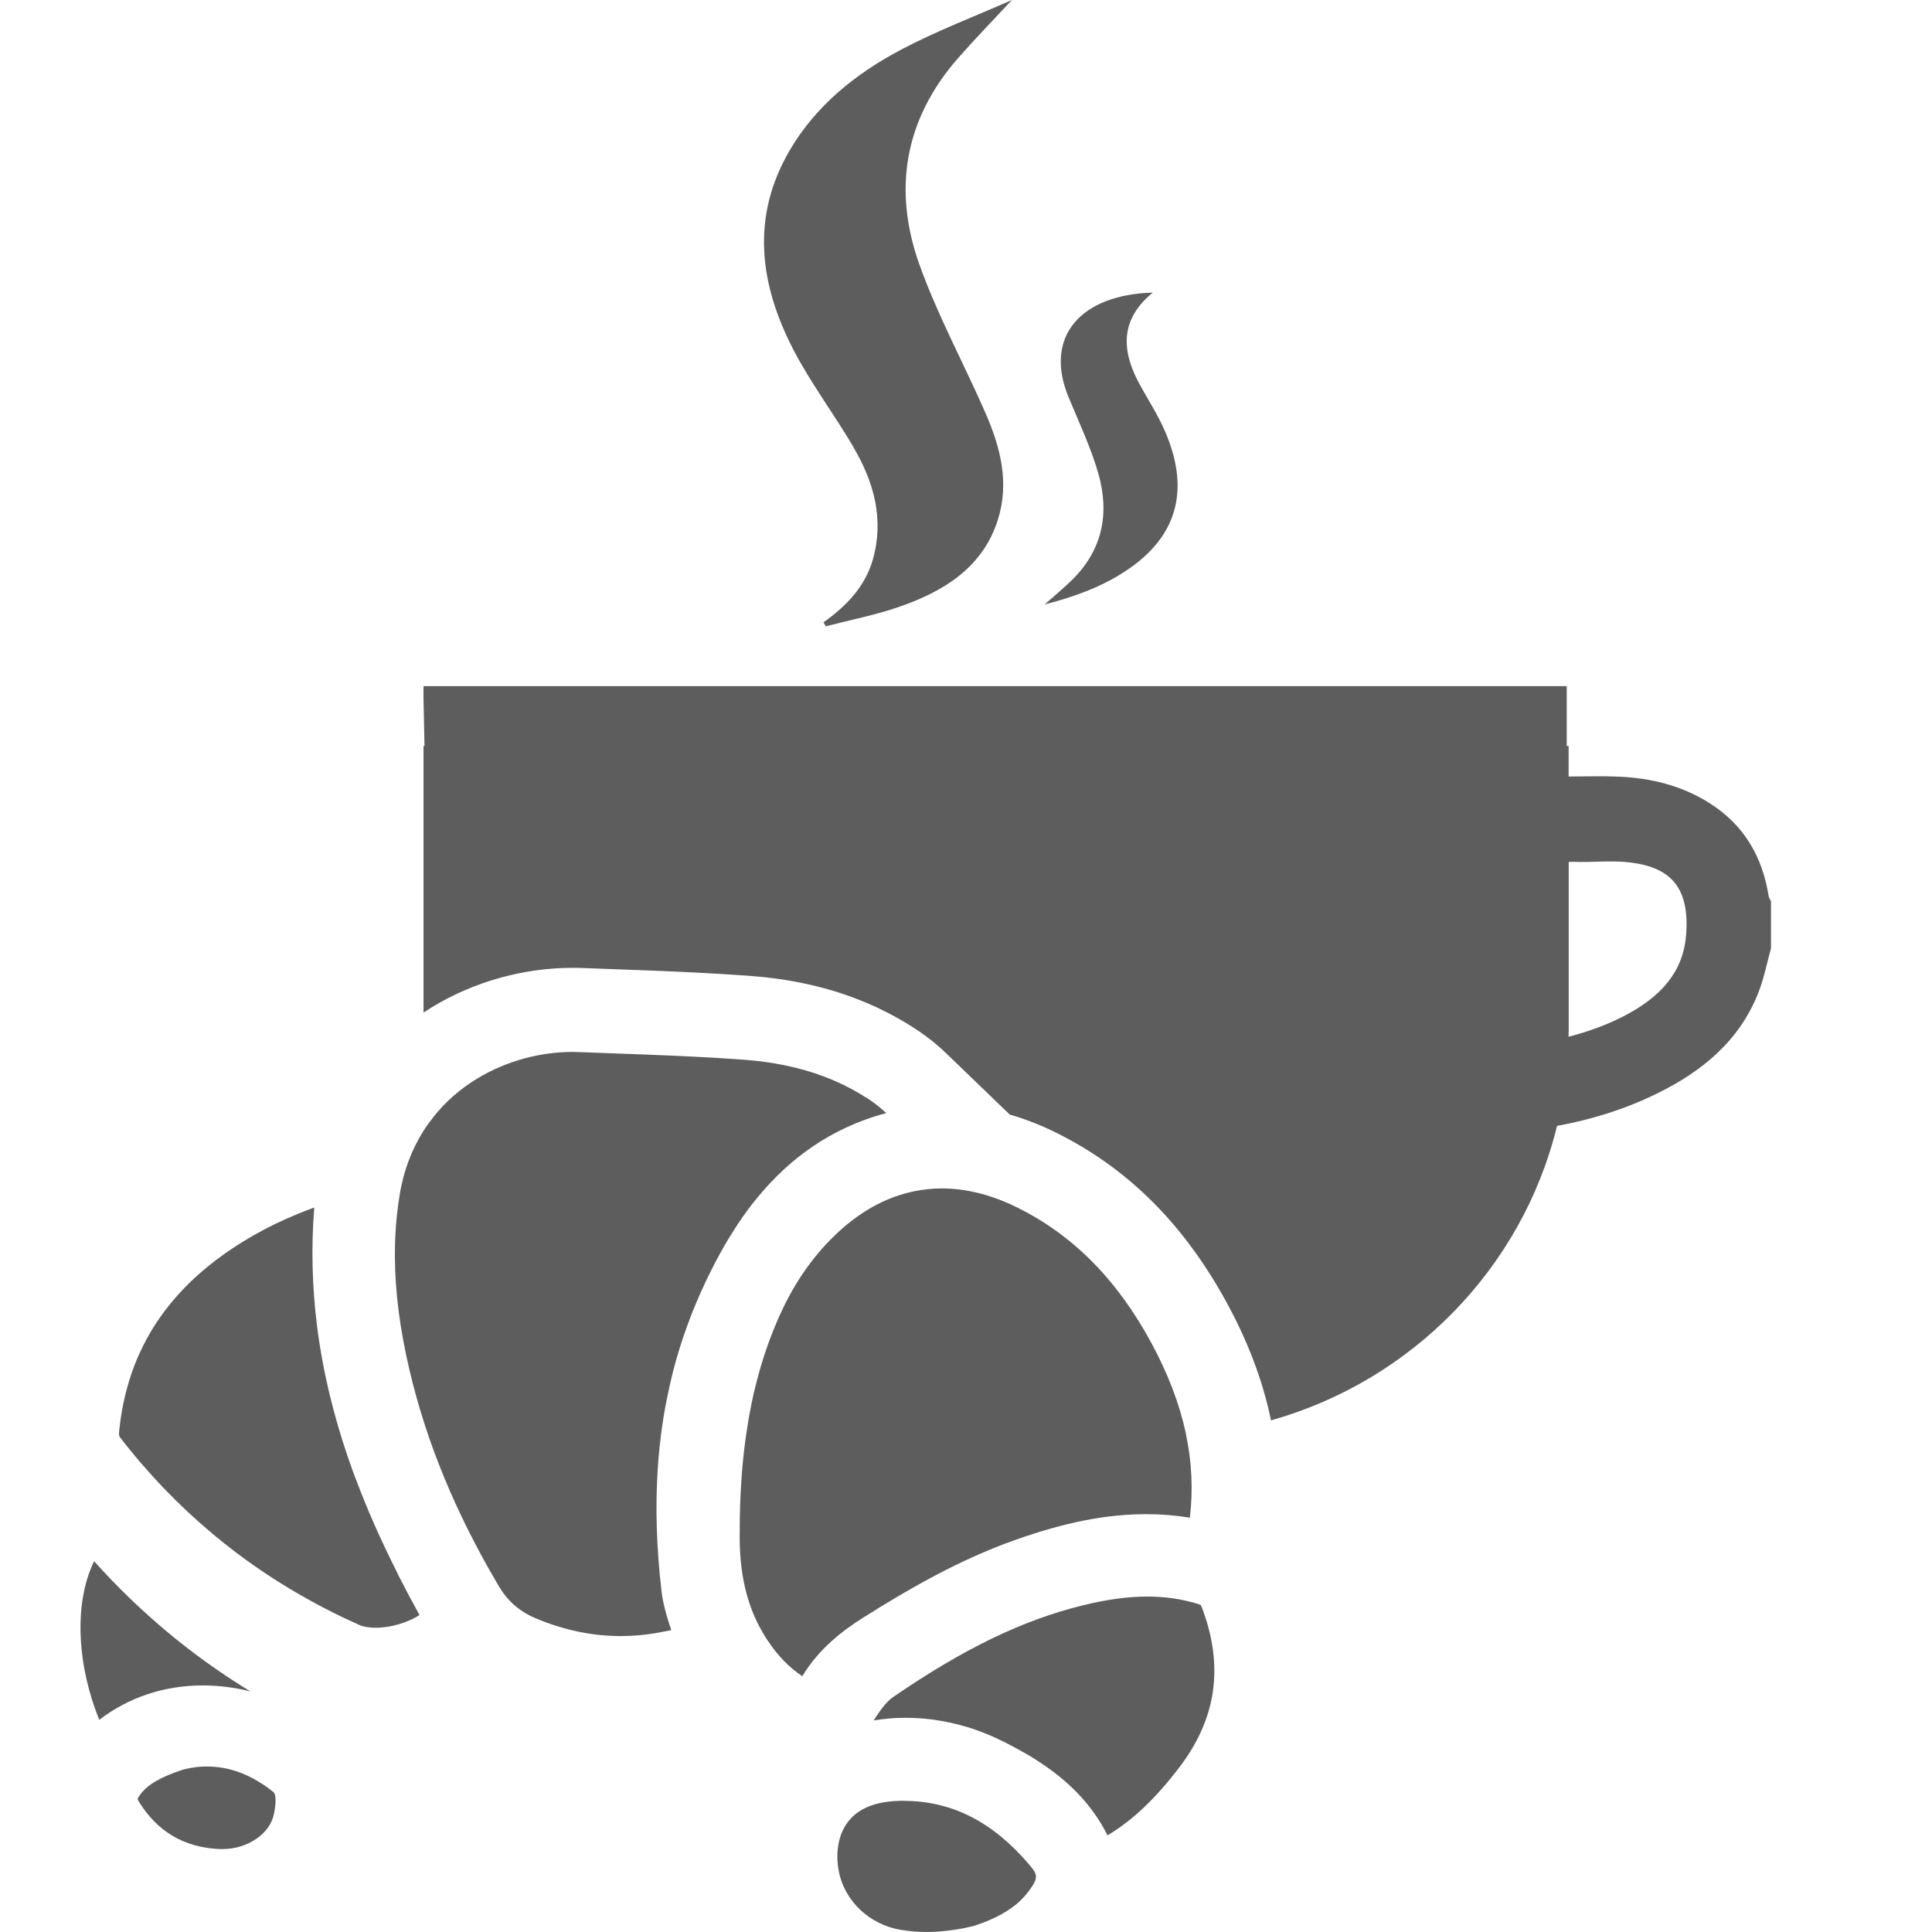 <svg width="48" height="48" viewBox="0 0 48 48" fill="none" xmlns="http://www.w3.org/2000/svg">
<g clip-path="url(#clip0_747_6654)">
<path d="M21.206 11.116C21.717 11.984 21.969 12.909 21.684 13.907C21.493 14.572 21.031 15.056 20.46 15.461C20.479 15.494 20.499 15.527 20.518 15.56C21.13 15.401 21.758 15.28 22.351 15.073C23.468 14.684 24.418 14.088 24.79 12.919C25.086 11.989 24.854 11.108 24.48 10.252C23.94 9.019 23.289 7.825 22.84 6.566C22.185 4.726 22.462 2.976 23.799 1.449C24.232 0.955 24.691 0.484 25.141 0C24.254 0.392 23.302 0.754 22.411 1.221C21.267 1.821 20.273 2.621 19.623 3.73C18.65 5.387 18.869 7.061 19.709 8.683C20.144 9.524 20.727 10.294 21.208 11.114L21.206 11.116Z" fill="#5D5D5D"/>
<path d="M25.952 15.018C26.553 14.863 27.13 14.668 27.648 14.379C29.202 13.515 29.627 12.279 28.937 10.699C28.752 10.273 28.487 9.879 28.27 9.465C27.855 8.662 27.851 7.912 28.641 7.27C26.855 7.318 25.923 8.361 26.549 9.87C26.808 10.496 27.102 11.116 27.288 11.764C27.572 12.759 27.395 13.685 26.599 14.443C26.391 14.642 26.169 14.827 25.954 15.018H25.952Z" fill="#5D5D5D"/>
<path d="M43.94 22.255C43.784 21.28 43.328 20.495 42.476 19.955C41.789 19.52 41.025 19.33 40.22 19.296C39.805 19.278 39.389 19.292 38.972 19.292V18.534H38.925V17.047H10.522C10.522 17.166 10.52 17.272 10.522 17.377C10.532 17.762 10.538 18.148 10.546 18.534H10.522V25.157C10.595 25.109 10.667 25.063 10.741 25.018C11.269 24.698 11.846 24.451 12.454 24.285C13.036 24.127 13.63 24.046 14.221 24.046C14.305 24.046 14.39 24.046 14.474 24.05L15.2 24.077C15.475 24.087 15.751 24.096 16.03 24.108C16.793 24.137 17.695 24.177 18.604 24.243C18.838 24.26 19.068 24.284 19.292 24.314C19.752 24.378 20.197 24.471 20.616 24.592C20.83 24.654 21.045 24.725 21.25 24.804C21.749 24.993 22.226 25.233 22.669 25.514C22.987 25.717 23.264 25.933 23.513 26.174L25.085 27.69C25.453 27.798 25.822 27.937 26.184 28.114C28.005 29.003 29.415 30.404 30.495 32.396C31.004 33.335 31.364 34.284 31.561 35.212C31.567 35.237 31.571 35.264 31.577 35.289C35.086 34.302 37.822 31.501 38.684 27.973C39.539 27.817 40.37 27.559 41.166 27.169C42.289 26.619 43.215 25.859 43.684 24.667C43.825 24.312 43.897 23.931 44 23.56V22.395C43.979 22.347 43.948 22.303 43.94 22.253V22.255ZM41.889 23.238C41.815 24.197 41.199 24.791 40.397 25.217C39.943 25.458 39.464 25.63 38.97 25.757C38.97 25.705 38.974 25.653 38.974 25.599V21.417C39.007 21.413 39.044 21.41 39.087 21.412C39.563 21.431 40.046 21.369 40.516 21.429C41.538 21.558 41.98 22.079 41.891 23.236L41.889 23.238Z" fill="#5D5D5D"/>
<path d="M21.509 27.264C21.189 27.059 20.848 26.889 20.483 26.75C20.331 26.693 20.175 26.641 20.015 26.594C19.696 26.502 19.356 26.43 19 26.382C18.82 26.357 18.639 26.34 18.45 26.326C17.623 26.266 16.779 26.228 15.948 26.197C15.671 26.185 15.396 26.176 15.122 26.166L14.394 26.139C14.336 26.137 14.279 26.135 14.221 26.135C13.829 26.135 13.424 26.189 13.024 26.297C12.624 26.407 12.228 26.571 11.862 26.793C11.757 26.857 11.653 26.924 11.554 26.997C11.353 27.144 11.164 27.31 10.99 27.493C10.912 27.576 10.838 27.665 10.766 27.755C10.678 27.867 10.592 27.983 10.514 28.108C10.374 28.332 10.251 28.577 10.152 28.841C10.103 28.974 10.058 29.111 10.021 29.254C9.984 29.397 9.951 29.545 9.928 29.698C9.9 29.862 9.879 30.026 9.861 30.192C9.826 30.525 9.809 30.865 9.811 31.214C9.815 32.087 9.934 33.013 10.168 34.014C10.38 34.921 10.667 35.816 11.037 36.711C11.129 36.935 11.226 37.158 11.329 37.382C11.637 38.055 11.992 38.73 12.396 39.413C12.451 39.504 12.509 39.589 12.573 39.668C12.766 39.903 13.01 40.08 13.308 40.206C14.002 40.499 14.716 40.648 15.426 40.648C15.582 40.648 15.742 40.64 15.898 40.626C16.153 40.603 16.41 40.555 16.677 40.501C16.652 40.424 16.627 40.345 16.601 40.266C16.547 40.088 16.498 39.907 16.463 39.72C16.451 39.658 16.442 39.594 16.436 39.533C16.404 39.261 16.377 38.991 16.358 38.726C16.338 38.46 16.325 38.198 16.317 37.94C16.301 37.421 16.313 36.915 16.346 36.422C16.358 36.258 16.371 36.094 16.389 35.932C16.424 35.608 16.469 35.289 16.525 34.975C16.537 34.906 16.553 34.836 16.566 34.767C16.615 34.524 16.668 34.284 16.728 34.047C16.777 33.856 16.831 33.669 16.89 33.482C17.007 33.108 17.14 32.741 17.292 32.381C17.368 32.199 17.448 32.022 17.531 31.845C17.668 31.559 17.82 31.258 17.997 30.951C18.056 30.849 18.118 30.747 18.183 30.643C18.231 30.566 18.28 30.488 18.331 30.411C18.485 30.18 18.652 29.95 18.84 29.727C19.582 28.832 20.594 28.033 22.018 27.655C21.871 27.514 21.704 27.385 21.509 27.26V27.264Z" fill="#5D5D5D"/>
<path d="M29.463 35.615C29.305 34.879 29.02 34.132 28.605 33.364C27.743 31.775 26.642 30.668 25.234 29.981C24.85 29.794 24.464 29.663 24.084 29.592C23.932 29.563 23.782 29.544 23.63 29.534C23.553 29.53 23.479 29.526 23.405 29.526C23.284 29.526 23.163 29.532 23.047 29.545C22.809 29.57 22.577 29.619 22.349 29.692C21.779 29.875 21.239 30.211 20.738 30.695C20.147 31.266 19.679 31.958 19.313 32.811C19.192 33.09 19.085 33.378 18.987 33.673C18.923 33.87 18.864 34.072 18.81 34.279C18.755 34.485 18.706 34.695 18.664 34.913C18.642 35.021 18.621 35.131 18.601 35.241C18.591 35.299 18.584 35.357 18.574 35.415C18.529 35.694 18.49 35.978 18.461 36.275C18.402 36.873 18.375 37.508 18.377 38.188C18.377 38.58 18.41 38.939 18.474 39.274C18.555 39.691 18.685 40.069 18.87 40.418C18.933 40.534 18.999 40.648 19.073 40.759C19.136 40.852 19.2 40.941 19.266 41.026C19.332 41.108 19.403 41.188 19.473 41.261C19.615 41.407 19.769 41.535 19.933 41.645C20.04 41.469 20.155 41.309 20.28 41.164C20.526 40.875 20.799 40.642 21.062 40.449C21.194 40.352 21.325 40.266 21.45 40.187C21.713 40.021 21.992 39.849 22.282 39.677C22.573 39.506 22.875 39.334 23.191 39.166C23.505 38.998 23.832 38.836 24.17 38.684C24.507 38.532 24.856 38.389 25.215 38.262C26.447 37.824 27.482 37.619 28.476 37.619C28.843 37.619 29.206 37.648 29.562 37.706C29.644 37.014 29.611 36.319 29.461 35.615H29.463Z" fill="#5D5D5D"/>
<path d="M9.88 39.095C9.701 38.74 9.524 38.373 9.354 37.995C9.1 37.428 8.861 36.834 8.648 36.217C8.295 35.185 8.018 34.084 7.874 32.919C7.816 32.452 7.779 31.976 7.767 31.489C7.755 31.003 7.767 30.506 7.808 30C7.669 30.051 7.535 30.103 7.404 30.157C7.01 30.317 6.648 30.492 6.309 30.687C5.536 31.129 4.901 31.63 4.396 32.199C4.144 32.483 3.924 32.784 3.737 33.102C3.612 33.314 3.503 33.534 3.405 33.762C3.31 33.989 3.228 34.224 3.162 34.468C3.06 34.832 2.992 35.216 2.955 35.617C2.955 35.638 2.965 35.687 2.973 35.698C3.661 36.593 4.433 37.397 5.281 38.107C5.646 38.412 6.022 38.699 6.414 38.968C6.675 39.147 6.942 39.319 7.215 39.482C7.488 39.646 7.769 39.803 8.054 39.951C8.338 40.1 8.631 40.239 8.929 40.372C8.98 40.395 9.042 40.412 9.108 40.424C9.177 40.435 9.253 40.441 9.332 40.441C9.473 40.441 9.621 40.424 9.765 40.391C9.861 40.37 9.956 40.341 10.048 40.308C10.184 40.258 10.313 40.196 10.422 40.125C10.239 39.795 10.058 39.453 9.878 39.099L9.88 39.095Z" fill="#5D5D5D"/>
<path d="M29.835 39.88C29.835 39.88 29.818 39.866 29.755 39.847C29.358 39.726 28.948 39.666 28.504 39.666C28.024 39.666 27.503 39.737 26.911 39.882C25.41 40.25 23.951 40.954 22.185 42.166C22.142 42.194 22.101 42.231 22.06 42.272C21.978 42.355 21.898 42.457 21.822 42.569C21.783 42.624 21.746 42.682 21.707 42.742C21.842 42.721 21.976 42.706 22.109 42.694C22.243 42.682 22.378 42.679 22.51 42.679C22.717 42.679 22.924 42.692 23.13 42.717C23.438 42.756 23.746 42.821 24.051 42.914C24.152 42.945 24.253 42.979 24.353 43.018C24.454 43.055 24.554 43.095 24.653 43.139C24.752 43.184 24.852 43.23 24.951 43.28C25.064 43.336 25.179 43.398 25.296 43.462C25.355 43.494 25.413 43.527 25.472 43.56C25.649 43.662 25.827 43.774 26.002 43.898C26.587 44.308 27.143 44.85 27.515 45.599C28.135 45.23 28.708 44.686 29.299 43.911C30.229 42.692 30.412 41.392 29.859 39.934C29.843 39.891 29.831 39.878 29.831 39.878L29.835 39.88Z" fill="#5D5D5D"/>
<path d="M22.452 44.74C22.4 44.74 22.345 44.74 22.29 44.744C21.743 44.766 21.339 44.929 21.089 45.236C21.027 45.311 20.976 45.396 20.933 45.489C20.89 45.581 20.859 45.68 20.838 45.784C20.795 45.992 20.791 46.222 20.834 46.459C20.867 46.65 20.931 46.829 21.023 46.995C21.136 47.202 21.288 47.385 21.471 47.535C21.618 47.655 21.784 47.755 21.963 47.828C22.097 47.884 22.242 47.925 22.39 47.948C22.493 47.965 22.599 47.977 22.704 47.987C22.811 47.994 22.918 48 23.025 48C23.117 48 23.209 47.996 23.304 47.99C23.585 47.971 23.878 47.927 24.178 47.854C24.262 47.827 24.34 47.8 24.416 47.771C24.642 47.686 24.839 47.591 25.006 47.485C25.119 47.414 25.219 47.339 25.311 47.258C25.4 47.175 25.482 47.088 25.554 46.991C25.817 46.644 25.774 46.567 25.576 46.332C24.669 45.263 23.647 44.742 22.452 44.742V44.74Z" fill="#5D5D5D"/>
<path d="M2.339 38.784C2.273 38.921 2.216 39.066 2.17 39.216C2.123 39.367 2.088 39.523 2.06 39.683C2.006 40.003 1.99 40.343 2.006 40.686C2.014 40.858 2.031 41.031 2.054 41.205C2.078 41.379 2.111 41.552 2.15 41.724C2.189 41.895 2.236 42.067 2.288 42.235C2.341 42.403 2.4 42.567 2.466 42.729C3.189 42.173 4.076 41.874 5.036 41.874C5.429 41.874 5.825 41.924 6.217 42.021C5.671 41.687 5.151 41.328 4.651 40.943C4.152 40.557 3.677 40.144 3.22 39.704C2.916 39.411 2.622 39.105 2.337 38.786L2.339 38.784Z" fill="#5D5D5D"/>
<path d="M5.562 43.926C5.491 43.913 5.423 43.903 5.353 43.898C5.283 43.892 5.213 43.888 5.142 43.888C5.086 43.888 5.029 43.89 4.973 43.894C4.916 43.898 4.86 43.905 4.805 43.913C4.694 43.93 4.585 43.953 4.483 43.986C4.228 44.075 4.039 44.158 3.897 44.239C3.706 44.347 3.592 44.449 3.514 44.546C3.495 44.571 3.477 44.594 3.462 44.617C3.444 44.644 3.433 44.663 3.427 44.677C3.421 44.69 3.419 44.696 3.419 44.696C3.419 44.698 3.425 44.721 3.454 44.769C3.918 45.508 4.563 45.892 5.431 45.938C5.46 45.938 5.49 45.94 5.521 45.94C5.601 45.94 5.677 45.934 5.753 45.923C5.829 45.911 5.903 45.896 5.973 45.873C6.115 45.83 6.248 45.767 6.363 45.689C6.478 45.612 6.575 45.518 6.652 45.414C6.728 45.309 6.78 45.192 6.806 45.068C6.817 45.011 6.827 44.958 6.833 44.912C6.846 44.819 6.848 44.748 6.846 44.694C6.843 44.627 6.831 44.584 6.817 44.557C6.804 44.53 6.788 44.519 6.778 44.511C6.73 44.472 6.681 44.436 6.63 44.399C6.581 44.364 6.531 44.33 6.48 44.299C6.33 44.204 6.178 44.125 6.026 44.063C5.874 44.002 5.718 43.955 5.562 43.926Z" fill="#5D5D5D"/>
</g>
<defs>
<clipPath id="clip0_747_6654">
<rect width="48" height="48" fill="white"/>
</clipPath>
</defs>
</svg>
